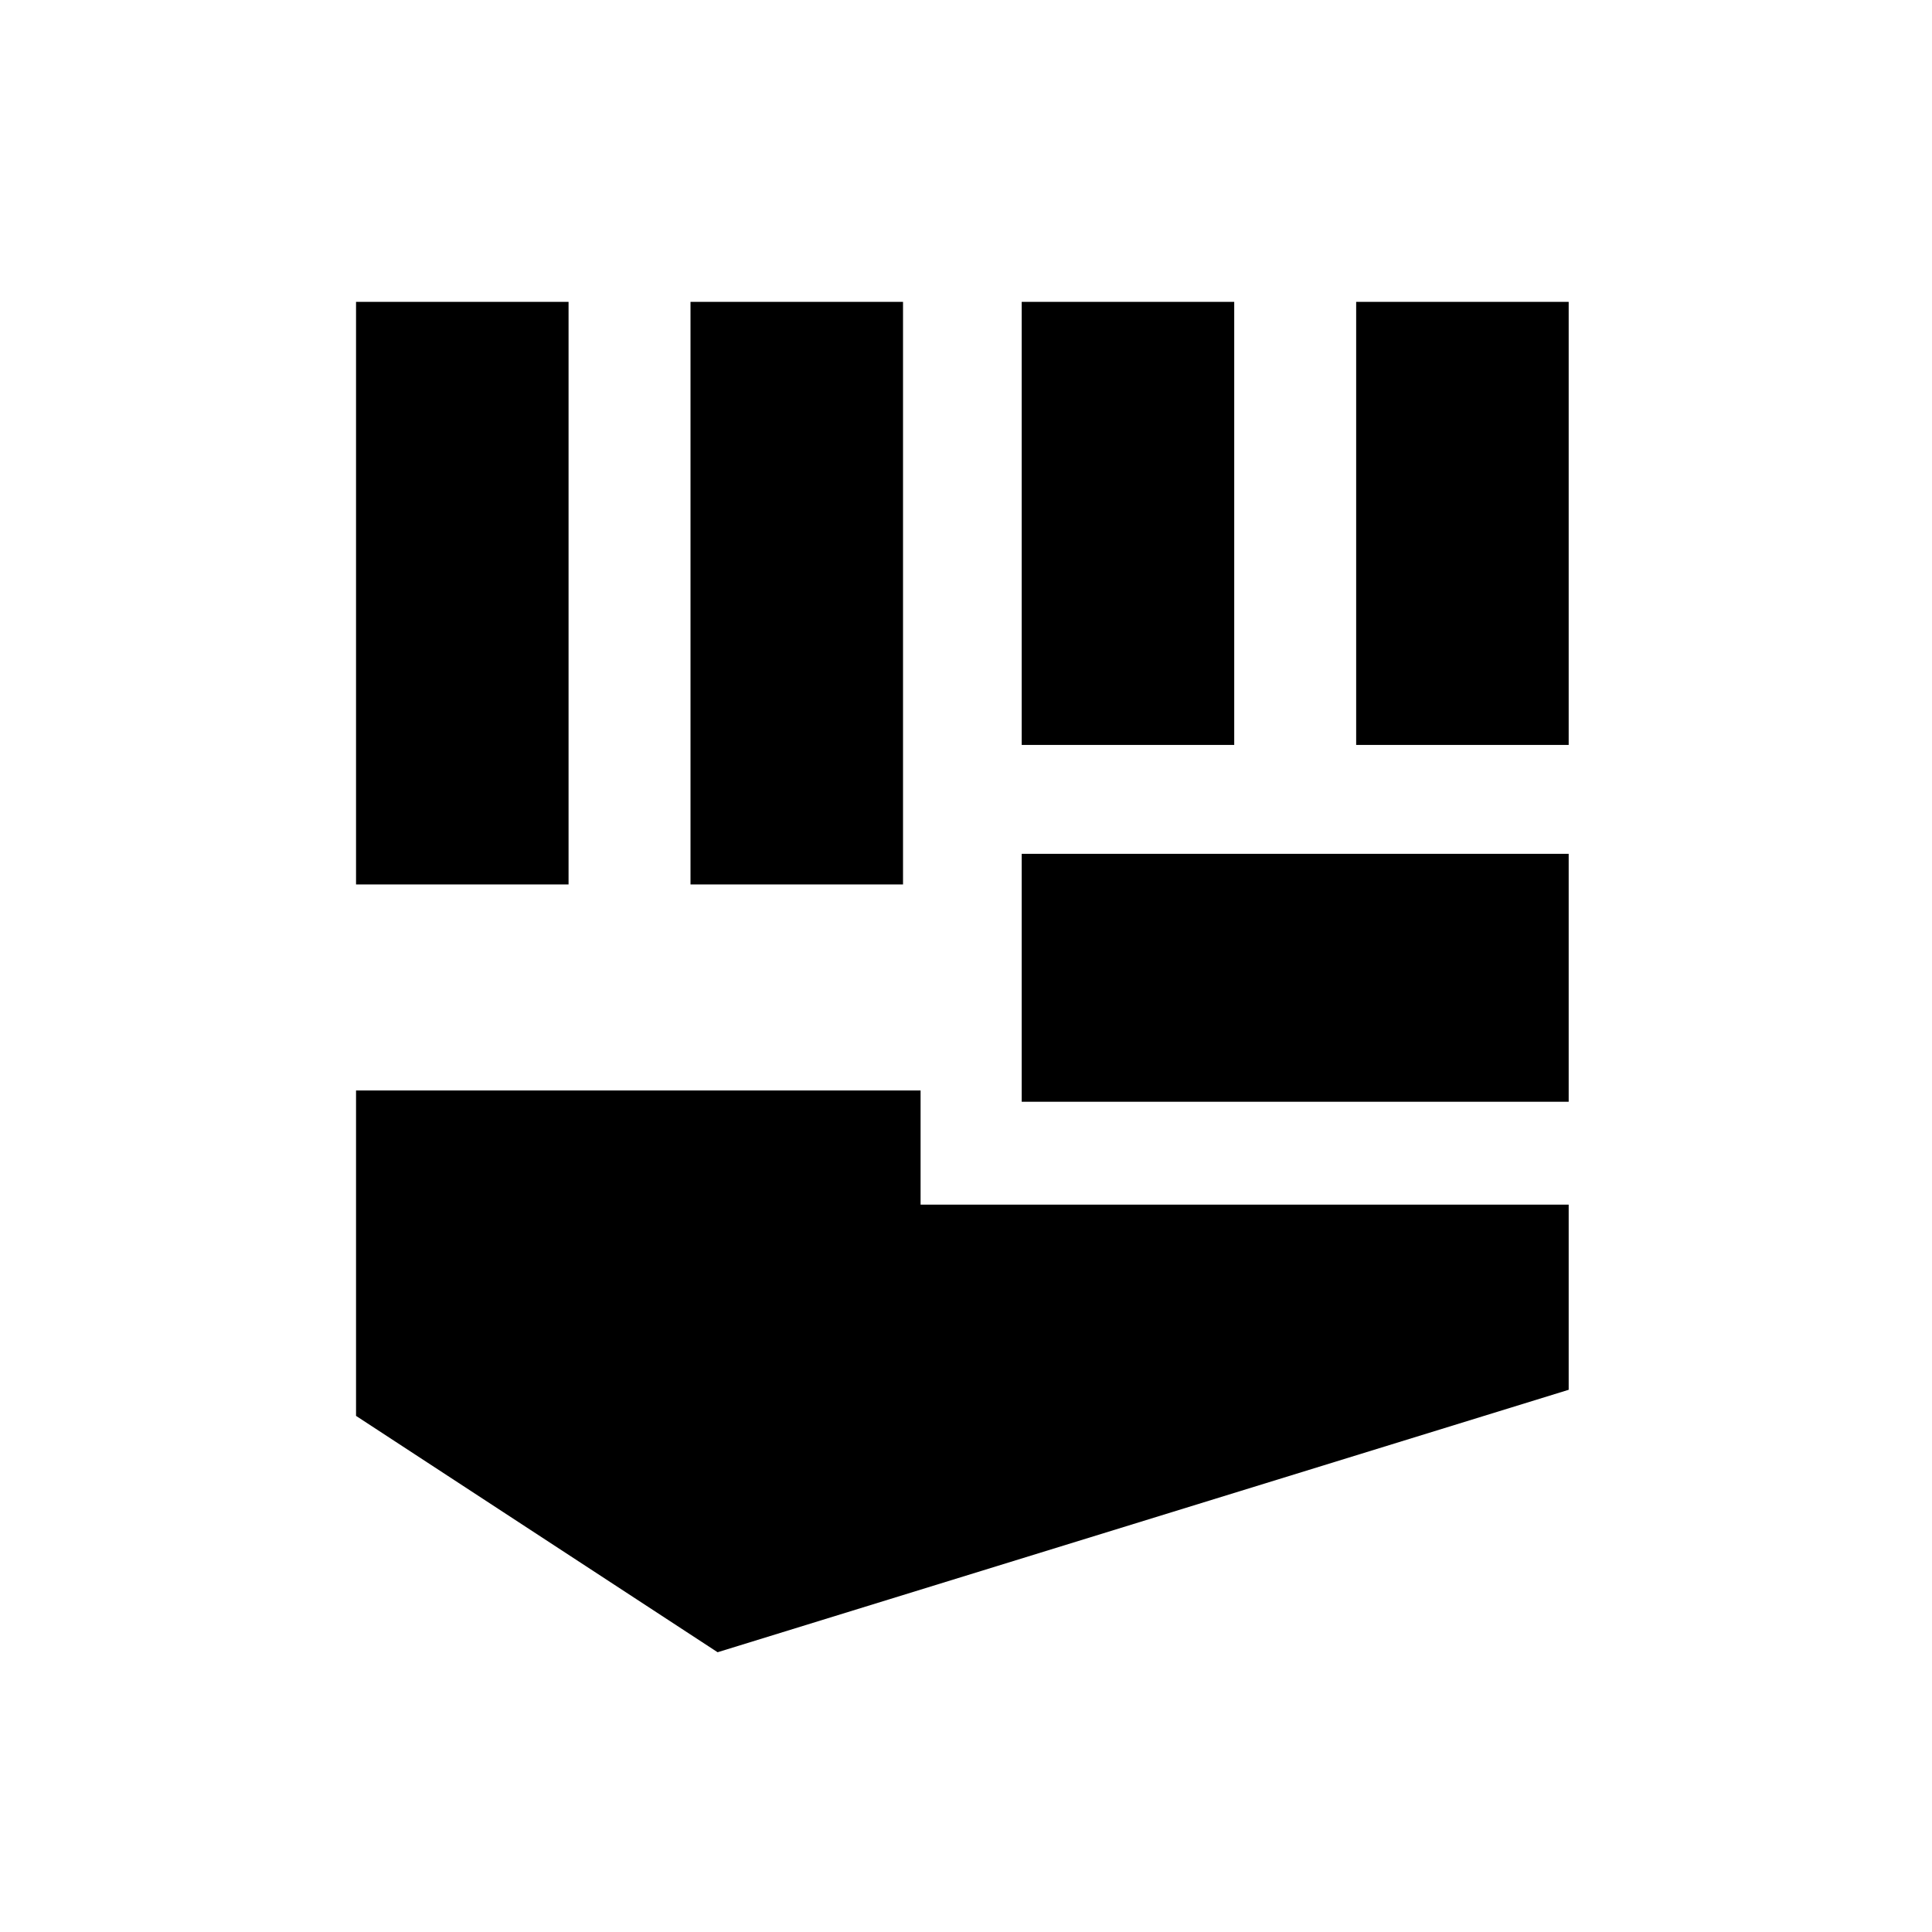 <svg clip-rule="evenodd" fill-rule="evenodd" stroke-linejoin="round" stroke-miterlimit="2" viewBox="0 0 77 77" xmlns="http://www.w3.org/2000/svg"><path d="m40.72 34.03h21.8v9.88h-21.8zm13.33-22v17.66h8.47v-17.66zm-4.86 0h-8.47v17.66h8.47zm-13.2 0h-8.47v23.22h8.47zm-13.33 0h-8.47v23.22h8.47zm14.03 31.43h-22.5v12.97l14.41 9.42 33.92-10.46v-7.38h-25.83z" fill-rule="nonzero"/></svg>